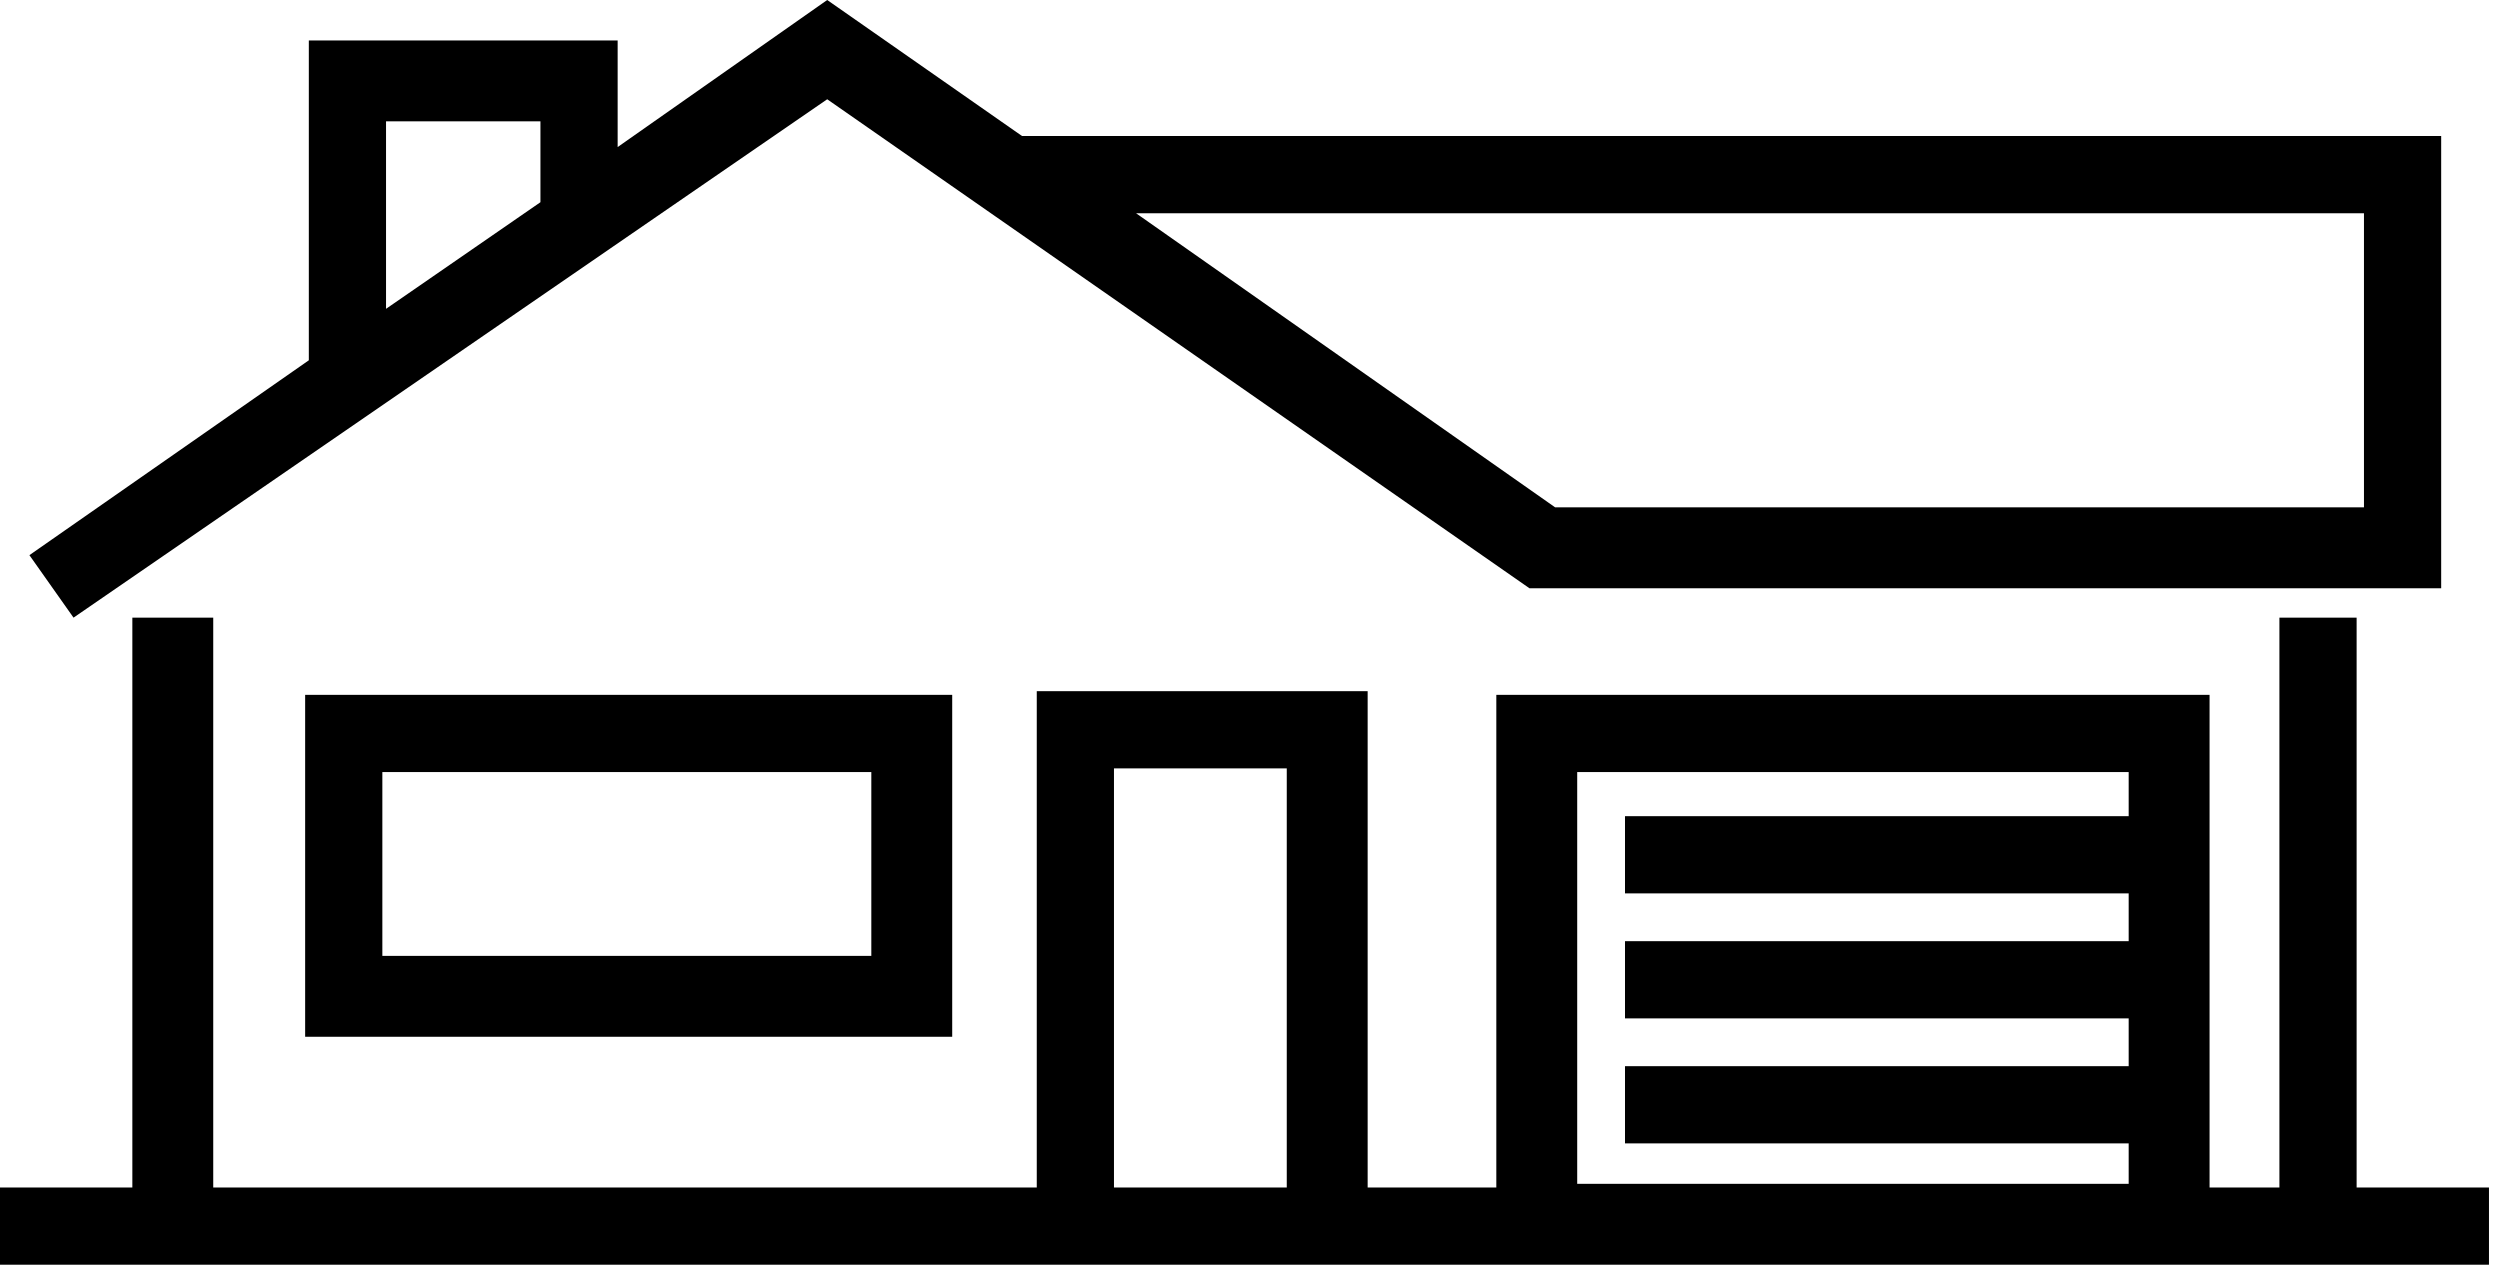 <svg width="68" height="35" viewBox="0 0 68 35" fill="none" xmlns="http://www.w3.org/2000/svg">
<path d="M22.5 2.7L41.6 16H66.4V3.7H27.8L22.5 0L16.8 4V1.1H8.4V9.8L0.8 15.1L2 16.8L22.5 2.7ZM64.3 5.9V13.8H42.3L30.9 5.8H64.3V5.9ZM10.5 3.3H14.7V5.5L10.5 8.4V3.3Z" fill="black"/>
<path d="M64.1 32.3V16.8H62V32.3H60.1V18.9H40.7V32.3H37.2V18.8H28.2V32.3H5.8V16.8H3.6V32.3H0V34.4H67.7V32.3H64.1ZM35.1 32.3H30.3V20.9H35V32.3H35.1ZM57.9 22.2H44.2V24.3H57.9V25.6H44.2V27.7H57.9V29H44.2V31.1H57.9V32.2H42.9V21H57.9V22.2V22.2Z" fill="black"/>
<path d="M8.3 28.2H25.9V18.9H8.3V28.2ZM10.4 21H23.7V26H10.4V21Z" fill="black"/>
</svg>
